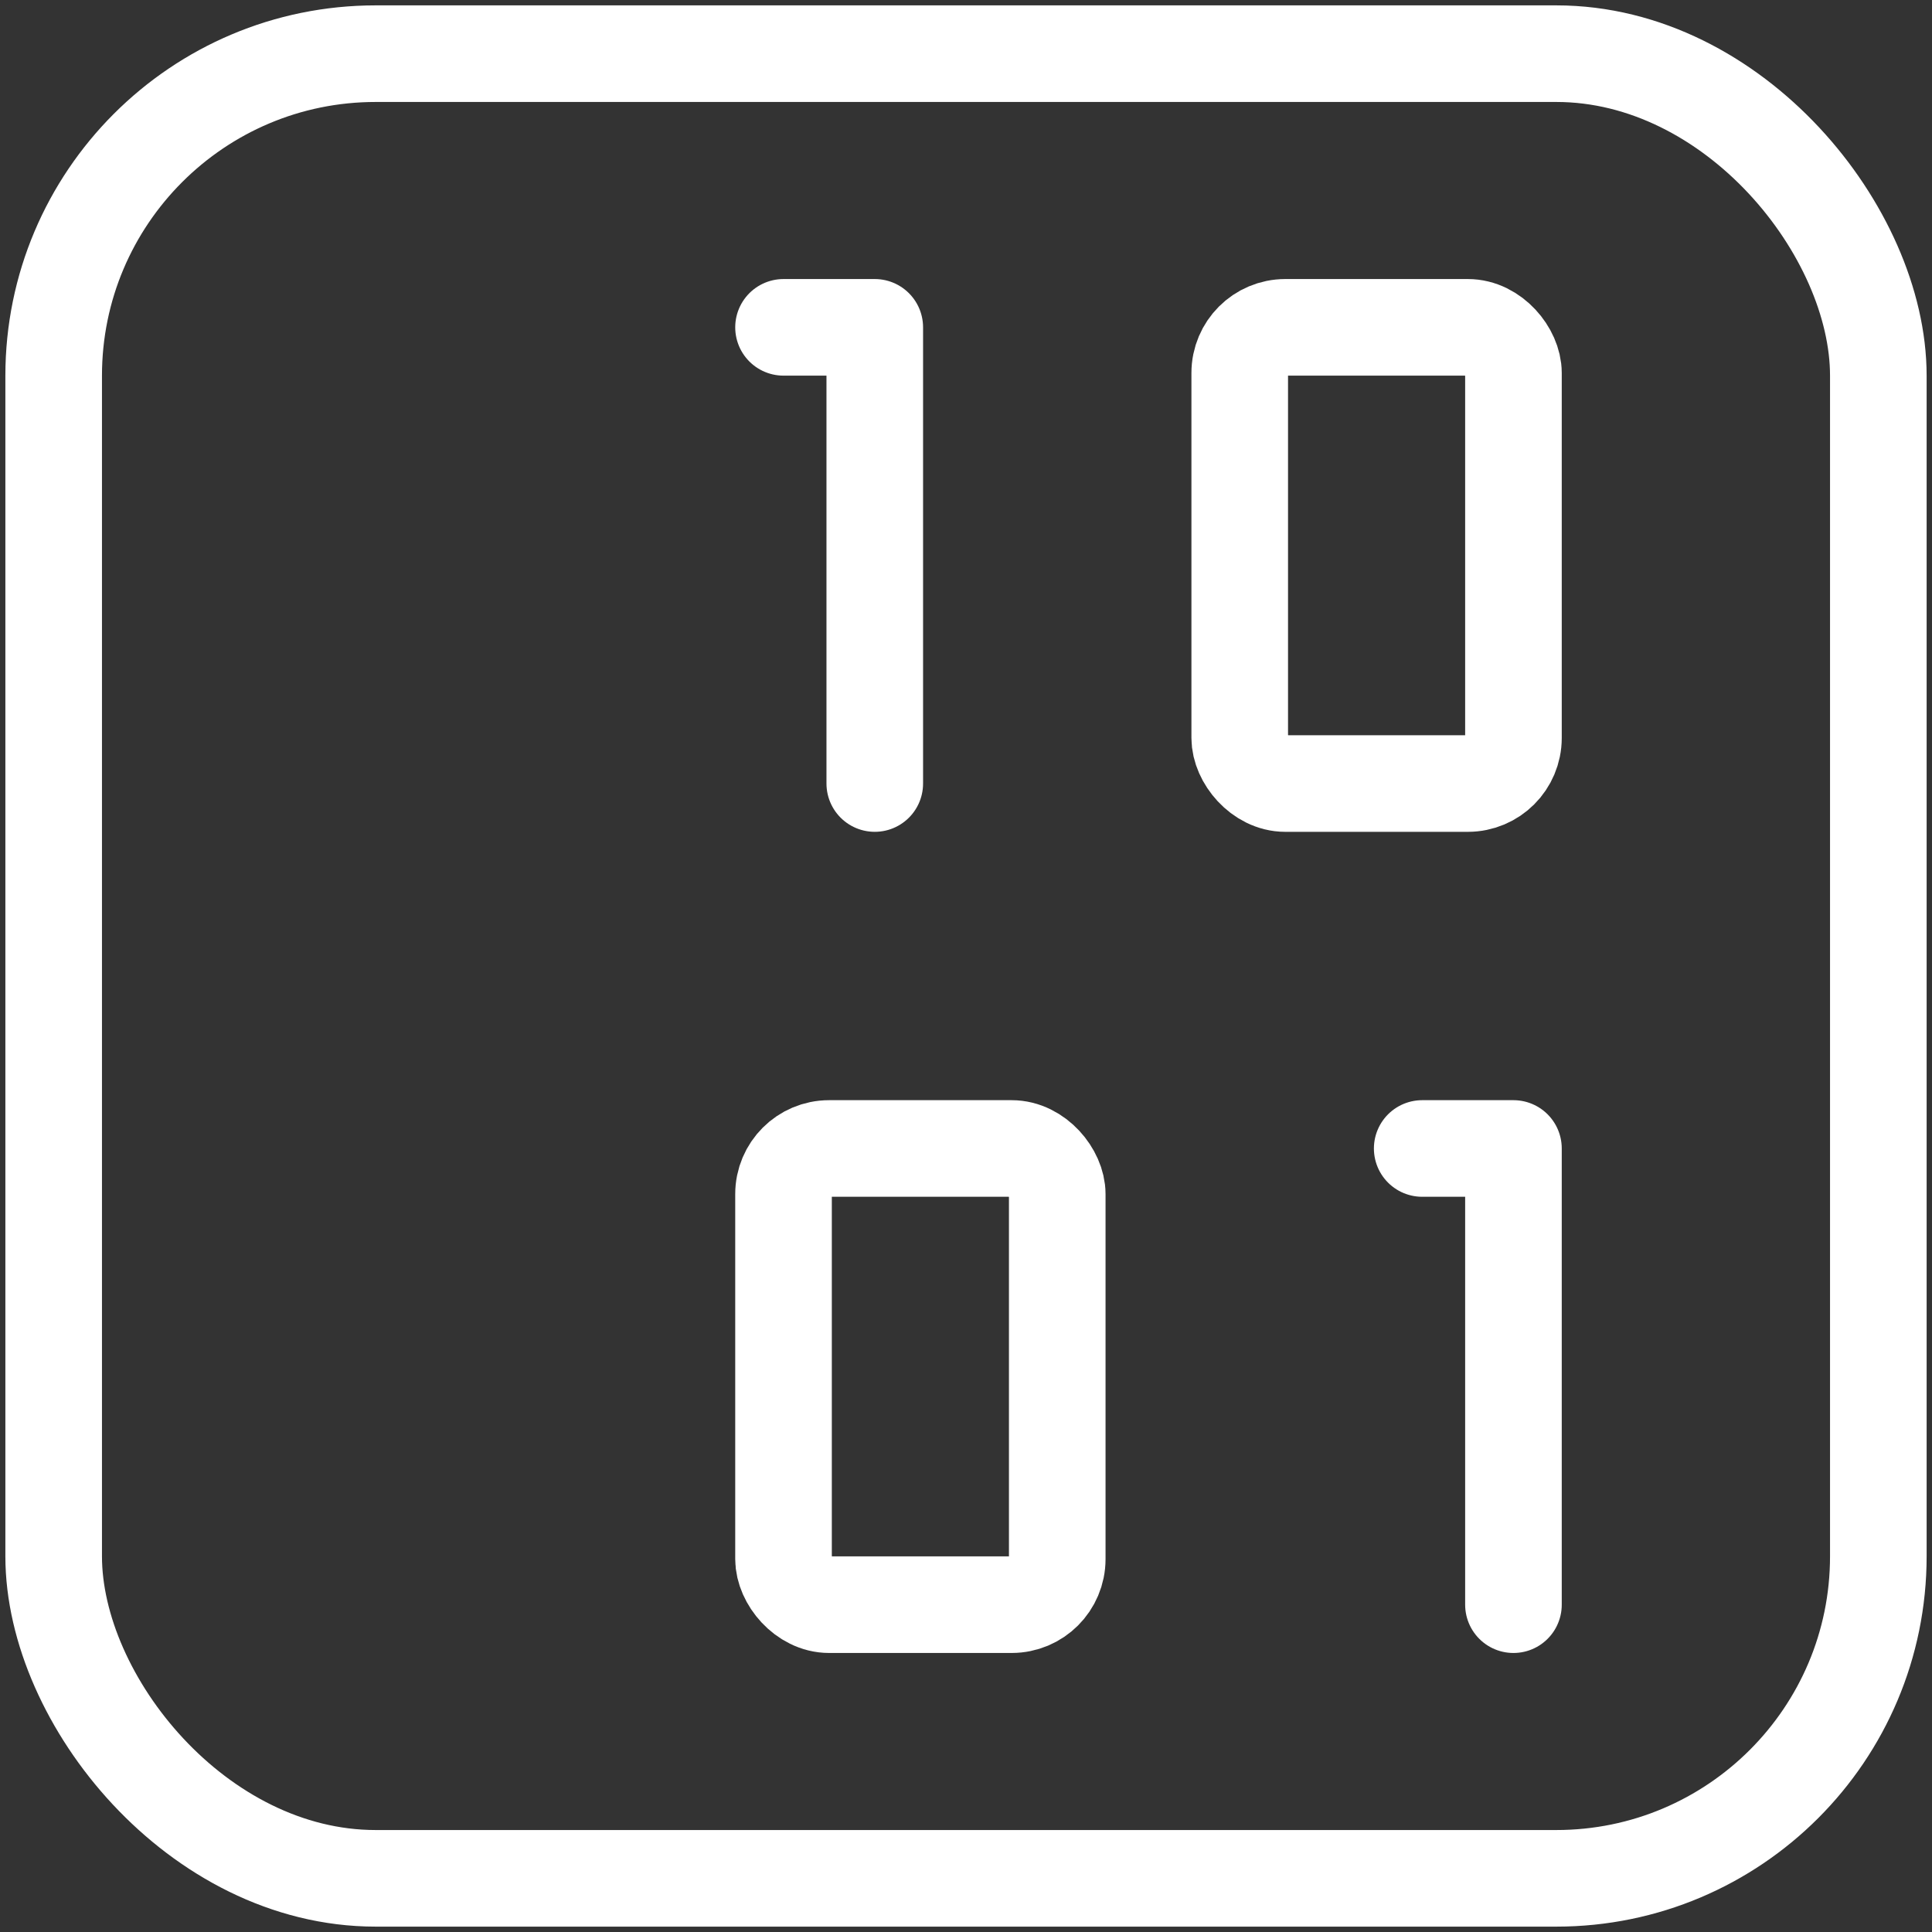<?xml version="1.0" encoding="UTF-8" standalone="no"?>
<!-- Created with Inkscape (http://www.inkscape.org/) -->

<svg
   width="100.0px"
   height="100.0px"
   viewBox="0 0 100.0 100.0"
   version="1.1"
   id="SVGRoot"
   sodipodi:docname="binary.svg"
   inkscape:version="1.2.1 (9c6d41e410, 2022-07-14)"
   xmlns:inkscape="http://www.inkscape.org/namespaces/inkscape"
   xmlns:sodipodi="http://sodipodi.sourceforge.net/DTD/sodipodi-0.dtd"
   xmlns="http://www.w3.org/2000/svg"
   xmlns:svg="http://www.w3.org/2000/svg">
  <rect x="0" y="0" width="100.0" height="100.0" fill="#333333" stroke="none"/>
  <sodipodi:namedview
     id="namedview32486"
     pagecolor="#181825"
     bordercolor="#000000"
     borderopacity="0.247"
     inkscape:showpageshadow="2"
     inkscape:pageopacity="0"
     inkscape:pagecheckerboard="0"
     inkscape:deskcolor="#313244"
     inkscape:document-units="px"
     showgrid="true"
     inkscape:zoom="2.9825758"
     inkscape:cx="55.32131"
     inkscape:cy="48.280416"
     inkscape:window-width="1920"
     inkscape:window-height="1017"
     inkscape:window-x="1912"
     inkscape:window-y="-8"
     inkscape:window-maximized="1"
     inkscape:current-layer="SVGRoot"
     showborder="false">
    <inkscape:grid
       type="xygrid"
       id="grid32609" />
  </sodipodi:namedview>
  <path
     d="M 45.278,40.555 V 16.943 H 40.555 M 78.336,83.058 V 59.445 h -4.723"
     id="path15251"
     style="fill:none;stroke:#ffffff;stroke-width:5;stroke-dasharray:none;stroke-opacity:1;stroke-linejoin:round;stroke-linecap:round" />
  <rect
     width="14.168"
     height="23.613"
     x="64.168"
     y="16.943"
     rx="2.361"
     id="rect15253"
     style="fill:none;stroke:#ffffff;stroke-width:5;stroke-dasharray:none;stroke-opacity:1;stroke-linejoin:round;stroke-linecap:round" />
  <rect
     width="14.168"
     height="23.613"
     x="40.555"
     y="59.445"
     rx="2.361"
     id="rect15255"
     style="fill:none;stroke:#ffffff;stroke-width:5;stroke-dasharray:none;stroke-opacity:1;stroke-linejoin:round;stroke-linecap:round" />
  <rect
     width="94.444"
     height="94.444"
     x="2.778"
     y="2.778"
     stroke-width="5.556"
     paint-order="fill markers stroke"
     rx="16.667"
     ry="16.667"
     id="rect15261"
     style="fill:none;stroke:#ffffff;stroke-width:5;stroke-dasharray:none;stroke-opacity:1;stroke-linejoin:round;stroke-linecap:round" />
</svg>
